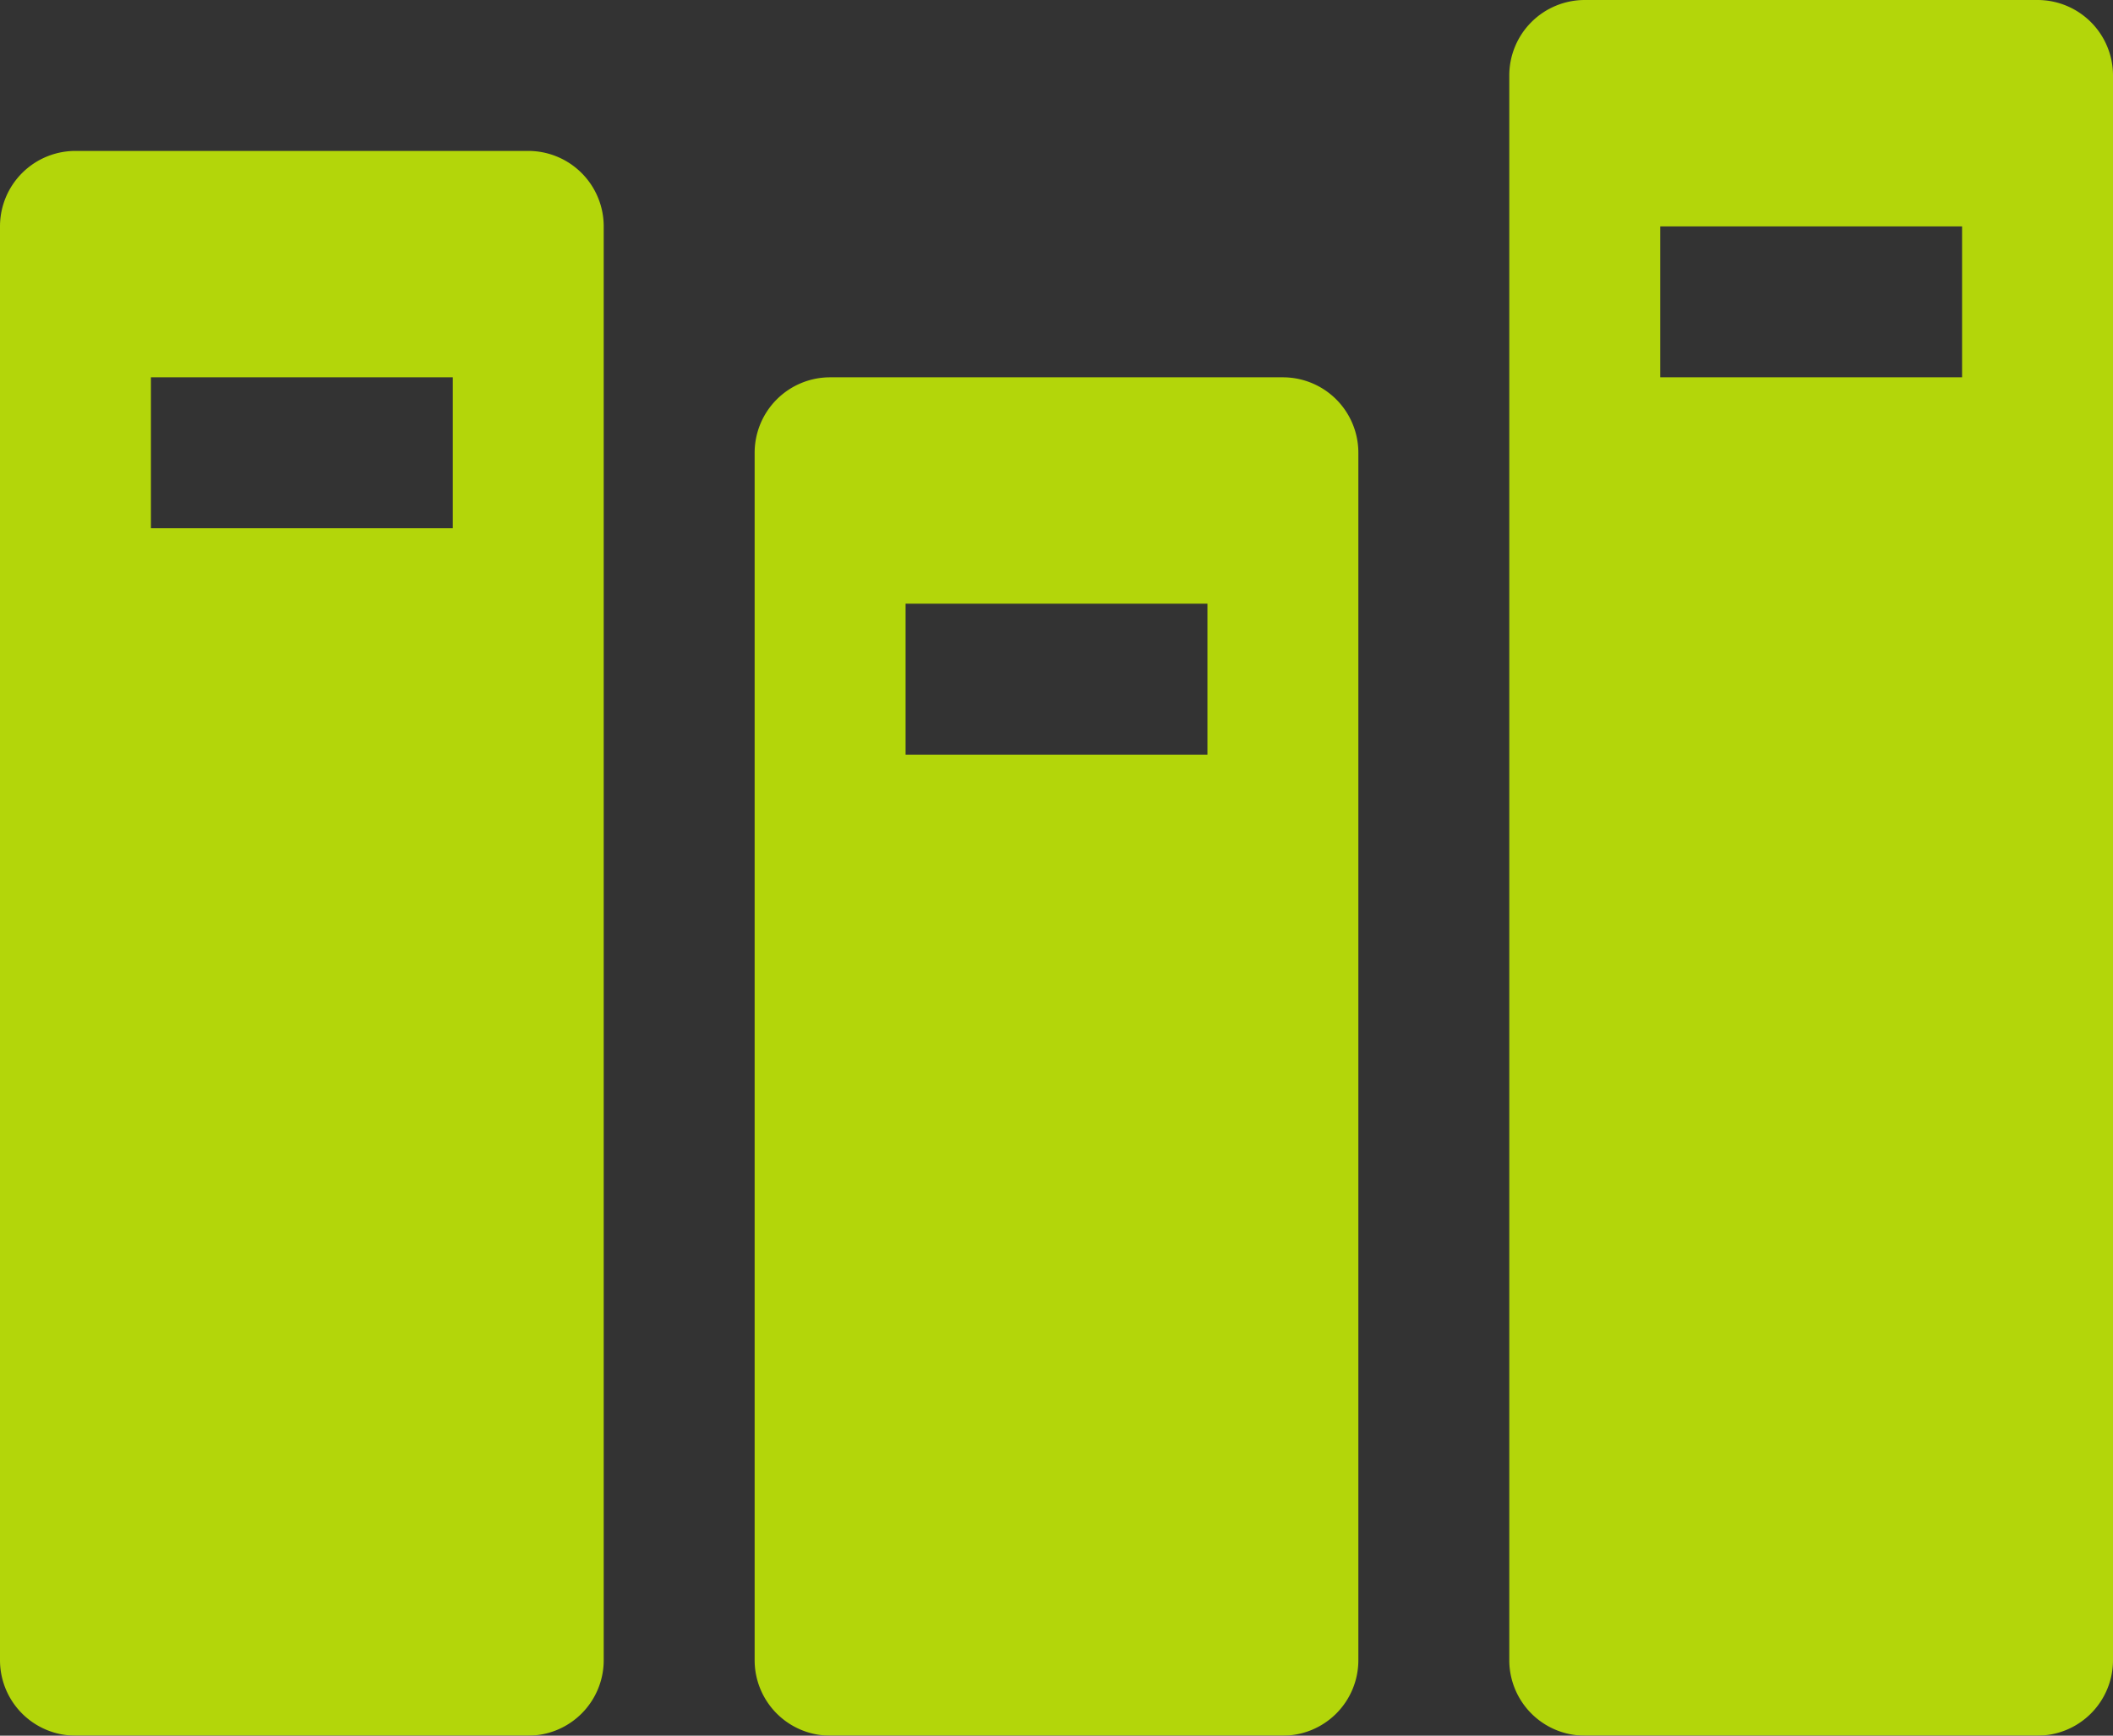 <svg xmlns="http://www.w3.org/2000/svg" width="28" height="23" viewBox="0 0 28 23">
    <rect x="0" y="0" width="28" height="23" fill="#333333" stroke="none"/>
    <g fill="none" fill-rule="evenodd" opacity=".8">
        <path d="M-18-21h64v64h-64z"/>
        <g fill="#D3FF00">
            <path d="M1 2h6a1 1 0 0 1 1 1v19a1 1 0 0 1-1 1H1a1 1 0 0 1-1-1V3a1 1 0 0 1 1-1zm1 3v2h4V5H2zM11 5h6a1 1 0 0 1 1 1v16a1 1 0 0 1-1 1h-6a1 1 0 0 1-1-1V6a1 1 0 0 1 1-1zm1 3v2h4V8h-4zM21 0h6a1 1 0 0 1 1 1v21a1 1 0 0 1-1 1h-6a1 1 0 0 1-1-1V1a1 1 0 0 1 1-1zm1 3v2h4V3h-4z"/>
        </g>
    </g>
</svg>
